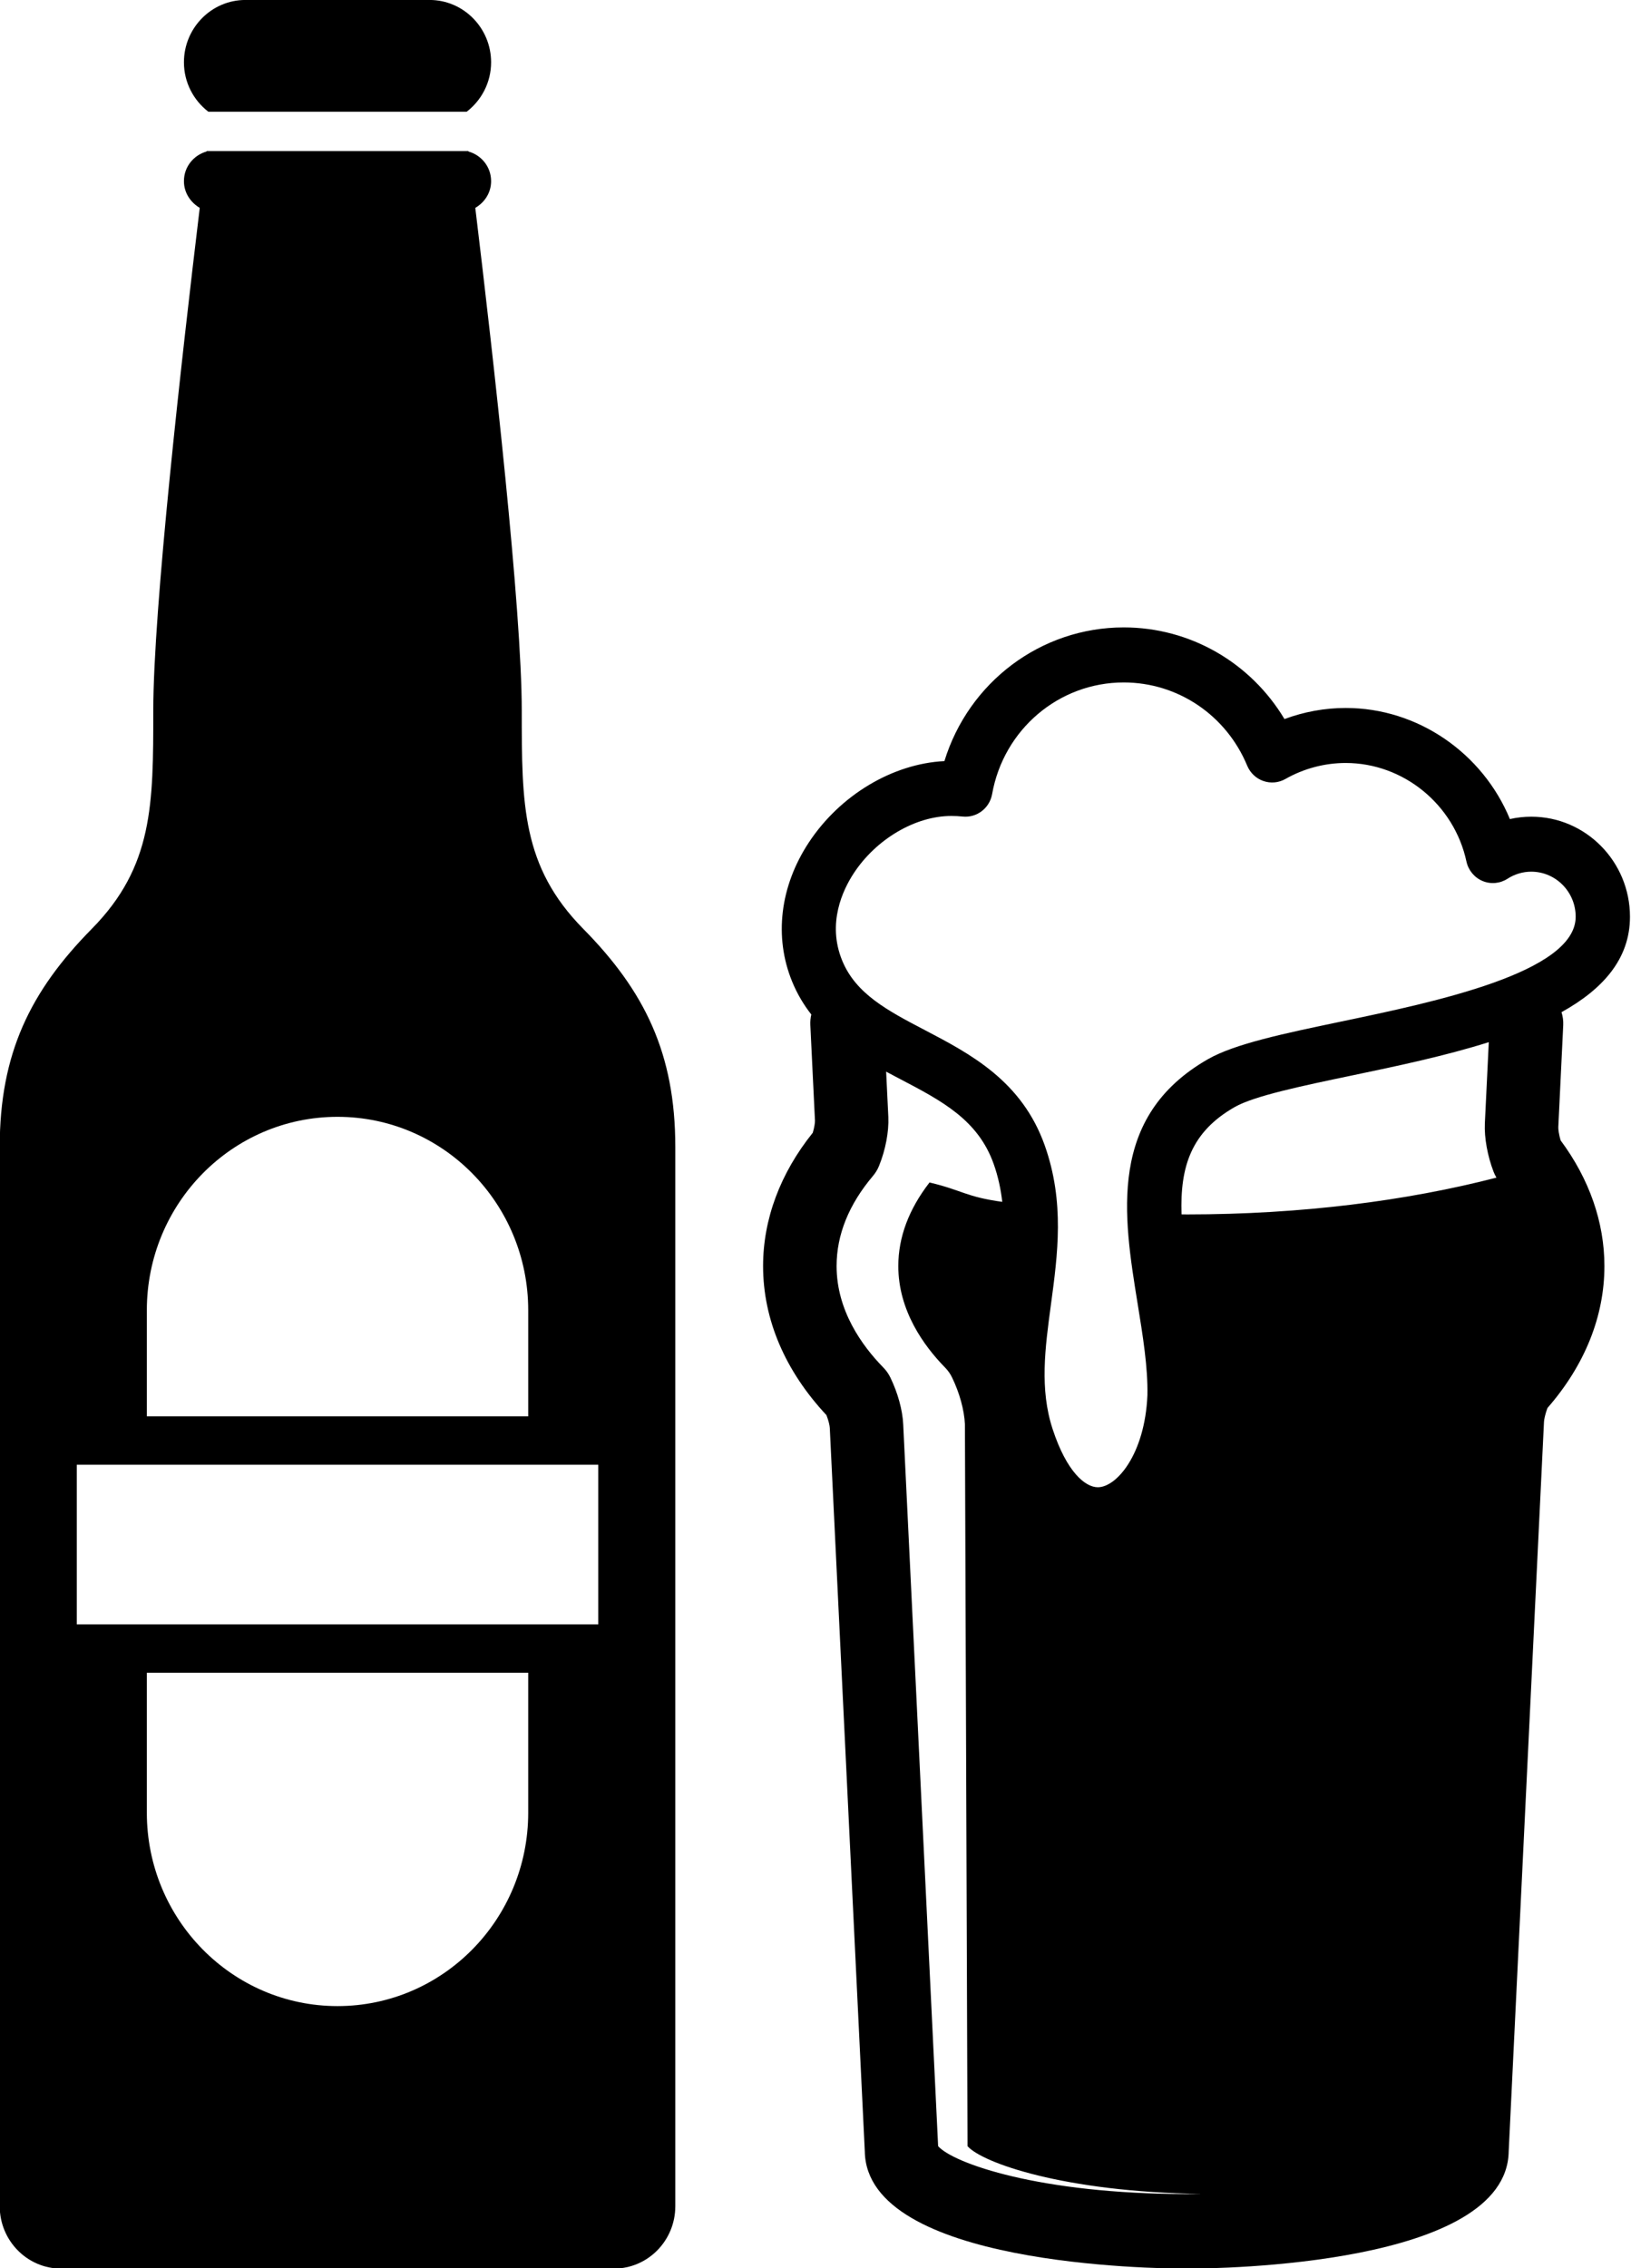 <?xml version="1.0" encoding="UTF-8" standalone="no"?>
<svg
   xmlns:dc="http://purl.org/dc/elements/1.1/"
   xmlns:cc="http://creativecommons.org/ns#"
   xmlns:rdf="http://www.w3.org/1999/02/22-rdf-syntax-ns#"
   xmlns:svg="http://www.w3.org/2000/svg"
   xmlns="http://www.w3.org/2000/svg"
   xmlns:sodipodi="http://sodipodi.sourceforge.net/DTD/sodipodi-0.dtd"
   xmlns:inkscape="http://www.inkscape.org/namespaces/inkscape"
   version="1.1"
   x="0px"
   y="0px"
   viewBox="0 0 51.424 71.484"
   enable-background="new 0 0 100 100"
   xml:space="preserve"
   id="svg2"
   inkscape:version="0.48.4 r9939"
   width="100%"
   height="100%"
   sodipodi:docname="Restaurant.svg"><defs
     id="defs28" /><sodipodi:namedview
     pagecolor="#ffffff"
     bordercolor="#666666"
     borderopacity="1"
     objecttolerance="10"
     gridtolerance="10"
     guidetolerance="10"
     inkscape:pageopacity="0"
     inkscape:pageshadow="2"
     inkscape:window-width="1322"
     inkscape:window-height="812"
     id="namedview26"
     showgrid="false"
     fit-margin-top="0"
     fit-margin-left="0"
     fit-margin-right="0"
     fit-margin-bottom="0"
     inkscape:zoom="5.12"
     inkscape:cx="16.80878"
     inkscape:cy="41.297875"
     inkscape:window-x="571"
     inkscape:window-y="110"
     inkscape:window-maximized="0"
     inkscape:current-layer="g7151" /><g
     id="g3217"
     transform="translate(-1243.508,7583.836)"><g
       id="g3355"
       transform="translate(0.526,-1.513)"><g
         id="g3394"
         transform="translate(-1.304,6.107)"><g
           id="g3432"
           transform="translate(1.324,-7.069)"><g
             id="g3490"
             transform="translate(14.505,16.201)"><g
               id="g3544"
               transform="translate(1.783,7.907)"><g
                 id="g3595"
                 transform="translate(9.526,-0.469)"><g
                   id="g3646"
                   transform="translate(-52.352,-3.588)"><g
                     id="g3767"
                     transform="translate(6.005,8.755)"><g
                       id="g4075"
                       transform="translate(0.552,0.073)"><g
                         id="g4264"
                         transform="translate(3.088,-2.638)"><g
                           id="g4355"
                           transform="translate(8.46,5.328)"><g
                             id="g4421"
                             transform="translate(-6.526,7.086)"><g
                               id="g4462"
                               transform="translate(25.518,13.531)"><g
                                 id="g4500"
                                 transform="translate(80.261,-61.023)"><g
                                   id="g5344"
                                   transform="translate(-17.615,53.929)"><g
                                   id="g5294"
                                   display="none"
                                   style="display:none"><rect
                                   id="rect5296"
                                   height="196"
                                   width="394.5"
                                   display="inline"
                                   y="-80.755"
                                   x="-43.5"
                                   style="fill:#000000;display:inline" /></g><g
                                   id="g5316"
                                   display="none"
                                   style="display:none"><g
                                   id="g5318"
                                   display="inline"
                                   style="display:inline"><path
                                   id="path5320"
                                   d="M 1.581,10.718 H 30.418 L 16,1.051 1.581,10.718 z M 17.592,6.594 c 0,0.879 -0.713,1.592 -1.592,1.592 -0.879,0 -1.592,-0.713 -1.592,-1.592 0,-0.879 0.713,-1.592 1.592,-1.592 0.879,0 1.592,0.712 1.592,1.592 z"
                                   inkscape:connector-curvature="0" /><rect
                                   id="rect5322"
                                   height="3.021"
                                   width="31"
                                   y="28.03"
                                   x="0.5" /><rect
                                   id="rect5324"
                                   height="11.875"
                                   width="3.021"
                                   y="13.363"
                                   x="3.667" /><rect
                                   id="rect5326"
                                   height="11.875"
                                   width="3.021"
                                   y="13.363"
                                   x="8.349" /><rect
                                   id="rect5328"
                                   height="11.875"
                                   width="3.021"
                                   y="13.363"
                                   x="20.63" /><rect
                                   id="rect5330"
                                   height="11.875"
                                   width="3.021"
                                   y="13.363"
                                   x="25.312" /></g><path
                                   id="path5332"
                                   d="m 19.055,22.809 c -0.386,0.262 -1.035,0.524 -1.857,0.524 -1.01,0 -1.907,-0.386 -2.53,-1.11 -0.474,-0.524 -0.785,-1.246 -0.897,-2.144 h -0.773 v -0.611 h 0.711 c 0,-0.062 0,-0.125 0,-0.187 0,-0.2 0.012,-0.387 0.025,-0.561 h -0.735 v -0.624 h 0.823 c 0.15,-0.872 0.524,-1.595 1.022,-2.106 0.636,-0.66 1.446,-1.035 2.468,-1.035 0.735,0 1.309,0.212 1.658,0.399 l -0.249,0.822 c -0.312,-0.187 -0.835,-0.349 -1.396,-0.349 -0.673,0 -1.221,0.237 -1.645,0.685 -0.374,0.361 -0.623,0.922 -0.748,1.583 h 3.478 v 0.624 h -3.59 c -0.013,0.162 -0.025,0.349 -0.025,0.523 0,0.075 0,0.137 0,0.225 h 3.615 v 0.611 h -3.53 c 0.1,0.723 0.349,1.259 0.685,1.633 0.461,0.486 1.085,0.723 1.757,0.723 0.661,0 1.234,-0.249 1.521,-0.411 l 0.212,0.786 z"
                                   display="inline"
                                   inkscape:connector-curvature="0"
                                   style="display:inline" /></g><g
                                   id="g5453"
                                   transform="translate(-52.625,-10.751)"><g
                                   id="g5403"
                                   display="none"
                                   style="display:none"><rect
                                   id="rect5405"
                                   height="196"
                                   width="394.5"
                                   display="inline"
                                   y="-80.755"
                                   x="-43.5"
                                   style="fill:#000000;display:inline" /></g><g
                                   id="g5425"
                                   display="none"
                                   style="display:none"><g
                                   id="g5427"
                                   display="inline"
                                   style="display:inline"><path
                                   id="path5429"
                                   d="M 1.581,10.718 H 30.418 L 16,1.051 1.581,10.718 z M 17.592,6.594 c 0,0.879 -0.713,1.592 -1.592,1.592 -0.879,0 -1.592,-0.713 -1.592,-1.592 0,-0.879 0.713,-1.592 1.592,-1.592 0.879,0 1.592,0.712 1.592,1.592 z"
                                   inkscape:connector-curvature="0" /><rect
                                   id="rect5431"
                                   height="3.021"
                                   width="31"
                                   y="28.03"
                                   x="0.5" /><rect
                                   id="rect5433"
                                   height="11.875"
                                   width="3.021"
                                   y="13.363"
                                   x="3.667" /><rect
                                   id="rect5435"
                                   height="11.875"
                                   width="3.021"
                                   y="13.363"
                                   x="8.349" /><rect
                                   id="rect5437"
                                   height="11.875"
                                   width="3.021"
                                   y="13.363"
                                   x="20.63" /><rect
                                   id="rect5439"
                                   height="11.875"
                                   width="3.021"
                                   y="13.363"
                                   x="25.312" /></g><path
                                   id="path5441"
                                   d="m 19.055,22.809 c -0.386,0.262 -1.035,0.524 -1.857,0.524 -1.01,0 -1.907,-0.386 -2.53,-1.11 -0.474,-0.524 -0.785,-1.246 -0.897,-2.144 h -0.773 v -0.611 h 0.711 c 0,-0.062 0,-0.125 0,-0.187 0,-0.2 0.012,-0.387 0.025,-0.561 h -0.735 v -0.624 h 0.823 c 0.15,-0.872 0.524,-1.595 1.022,-2.106 0.636,-0.66 1.446,-1.035 2.468,-1.035 0.735,0 1.309,0.212 1.658,0.399 l -0.249,0.822 c -0.312,-0.187 -0.835,-0.349 -1.396,-0.349 -0.673,0 -1.221,0.237 -1.645,0.685 -0.374,0.361 -0.623,0.922 -0.748,1.583 h 3.478 v 0.624 h -3.59 c -0.013,0.162 -0.025,0.349 -0.025,0.523 0,0.075 0,0.137 0,0.225 h 3.615 v 0.611 h -3.53 c 0.1,0.723 0.349,1.259 0.685,1.633 0.461,0.486 1.085,0.723 1.757,0.723 0.661,0 1.234,-0.249 1.521,-0.411 l 0.212,0.786 z"
                                   display="inline"
                                   inkscape:connector-curvature="0"
                                   style="display:inline" /></g><g
                                   id="g5911"
                                   transform="translate(34.804,-34.732)"><g
                                   id="g5969"
                                   transform="translate(-76.821,20.464)"><g
                                   id="g6024"
                                   transform="translate(-1.527,1.6)"><g
                                   id="g6071"
                                   transform="translate(7.389,1.035)"><g
                                   id="g6187"
                                   transform="translate(-0.71,-4.632)"><g
                                   id="g6263"
                                   transform="translate(-0.667,-5.349)"><g
                                   id="g6319"
                                   transform="translate(0.797,3.565)"><g
                                   id="g6384"
                                   transform="translate(-9.147,2.261)"><g
                                   id="g6488"
                                   transform="translate(-2.035,-3.404)"><g
                                   id="g6516"
                                   transform="translate(-0.638,-2.329)"><g
                                   id="g6769"
                                   transform="translate(1565.779,-3801.849)"><g
                                   id="g6910"
                                   transform="translate(-308.095,-3790.949)"><g
                                   id="g6983"
                                   transform="translate(-14.231,-15.612)"><g
                                   id="g7151"
                                   transform="translate(33.267,-22.491)"><g
                                   id="g7133"
                                   transform="matrix(0.705,0,0,0.715,-17.823,36.719)"><path
                                   id="path7135"
                                   d="m 86.769,49.677 0.22,-4.491 c 0.01,-0.199 -0.021,-0.39 -0.077,-0.569 1.833,-1.002 3.062,-2.335 3.062,-4.205 0,-2.433 -1.979,-4.412 -4.413,-4.412 -0.323,0 -0.644,0.035 -0.957,0.105 -1.219,-2.905 -4.112,-4.897 -7.341,-4.897 -0.936,0 -1.865,0.167 -2.74,0.489 -1.512,-2.488 -4.215,-4.04 -7.188,-4.04 -3.717,0 -6.939,2.423 -8.021,5.893 -2.316,0.114 -4.668,1.498 -6.065,3.589 -1.289,1.932 -1.562,4.165 -0.745,6.129 0.229,0.55 0.521,1.028 0.858,1.452 -0.036,0.148 -0.052,0.304 -0.044,0.464 l 0.207,4.21 c 0.004,0.092 -0.026,0.304 -0.098,0.538 -1.455,1.787 -2.222,3.812 -2.222,5.875 0,2.35 0.979,4.615 2.833,6.571 0.096,0.242 0.146,0.461 0.15,0.561 l 1.566,31.896 c 0.082,5.019 12.929,5.165 14.398,5.165 1.469,0 14.317,-0.146 14.398,-5.164 l 1.579,-32.168 c 0.006,-0.108 0.057,-0.345 0.155,-0.604 1.668,-1.883 2.547,-4.039 2.547,-6.256 0,-1.929 -0.676,-3.839 -1.959,-5.54 -0.077,-0.256 -0.109,-0.493 -0.103,-0.591 z M 55.264,38.487 c 1.006,-1.507 2.757,-2.519 4.357,-2.519 0.17,0 0.342,0.008 0.512,0.026 0.63,0.063 1.203,-0.368 1.315,-0.991 0.514,-2.851 2.989,-4.92 5.886,-4.92 2.416,0 4.583,1.44 5.521,3.668 0.134,0.318 0.396,0.564 0.723,0.676 0.327,0.112 0.687,0.08 0.986,-0.089 0.823,-0.461 1.756,-0.705 2.697,-0.705 2.577,0 4.848,1.825 5.399,4.341 0.085,0.387 0.354,0.708 0.72,0.86 0.365,0.151 0.782,0.115 1.116,-0.098 0.32,-0.204 0.688,-0.312 1.062,-0.312 1.097,0 1.988,0.891 1.988,1.987 0,2.458 -6.312,3.759 -10.491,4.62 -2.548,0.525 -4.747,0.979 -5.949,1.655 -4.507,2.537 -3.787,6.913 -3.152,10.772 0.238,1.447 0.463,2.814 0.439,4.042 -0.114,2.613 -1.383,4.058 -2.217,4.058 l 0,0 c -0.564,0 -1.393,-0.673 -2.021,-2.56 -0.588,-1.764 -0.34,-3.571 -0.078,-5.484 0.305,-2.226 0.621,-4.526 -0.275,-7.021 -1.024,-2.848 -3.33,-4.037 -5.363,-5.086 -1.656,-0.854 -3.086,-1.592 -3.698,-3.068 -0.684,-1.646 0.034,-3.12 0.523,-3.852 z m 14.888,58.225 c -6.581,0 -10.447,-1.358 -11.119,-2.11 L 57.471,62.779 C 57.44,62.15 57.23,61.398 56.895,60.717 c -0.079,-0.16 -0.184,-0.307 -0.31,-0.434 -0.955,-0.959 -2.093,-2.515 -2.093,-4.475 0,-1.377 0.547,-2.714 1.626,-3.972 0.114,-0.133 0.206,-0.282 0.272,-0.443 0.29,-0.704 0.445,-1.507 0.416,-2.154 l -0.098,-2 c 0.207,0.11 0.414,0.217 0.618,0.322 1.874,0.967 3.492,1.801 4.193,3.751 0.2,0.557 0.318,1.11 0.382,1.666 -1.642,-0.224 -1.77,-0.508 -3.253,-0.854 -0.923,1.174 -1.396,2.411 -1.396,3.684 0,1.96 1.139,3.516 2.093,4.475 0.126,0.127 0.231,0.273 0.31,0.434 0.336,0.681 0.545,1.433 0.576,2.062 l 0.117,31.823 c 0.648,0.727 4.279,2.019 10.46,2.105 -0.214,0.003 -0.433,0.005 -0.656,0.005 z m 0.02,-43.18 c -0.085,0 -0.168,-0.003 -0.252,-0.003 -0.073,-2.116 0.439,-3.64 2.377,-4.73 0.873,-0.491 2.998,-0.929 5.249,-1.393 1.991,-0.41 4.157,-0.858 6.114,-1.467 l -0.176,3.581 c -0.029,0.634 0.118,1.435 0.394,2.142 0.034,0.087 0.077,0.169 0.125,0.248 -4.027,1.027 -8.759,1.622 -13.831,1.622 z"
                                   inkscape:connector-curvature="0" /><path
                                   id="path7137"
                                   d="M 26.396,4.926 H 37.949 C 38.607,4.428 39.041,3.64 39.041,2.747 39.041,1.233 37.806,0 36.292,0 h -8.24 c -1.514,0 -2.748,1.233 -2.748,2.747 0,0.893 0.434,1.681 1.092,2.179 z"
                                   inkscape:connector-curvature="0"
                                   style="fill:#000000" /><path
                                   id="path7139"
                                   d="m 43.16,40.942 c -2.748,-2.748 -2.748,-5.491 -2.748,-9.615 0,-4.471 -1.264,-15.523 -2.078,-22.163 0.418,-0.242 0.707,-0.665 0.707,-1.178 0,-0.631 -0.434,-1.145 -1.012,-1.306 C 38.025,6.675 38.025,6.675 38.025,6.661 H 26.32 c 0,0.014 0,0.014 -0.004,0.019 -0.578,0.161 -1.012,0.675 -1.012,1.306 0,0.513 0.295,0.936 0.707,1.178 -0.811,6.64 -2.078,17.692 -2.078,22.163 0,4.124 0,6.867 -2.748,9.615 -2.748,2.747 -4.119,5.495 -4.119,9.615 v 46.694 c 0,1.514 1.23,2.748 2.744,2.748 h 24.721 c 1.52,0 2.748,-1.234 2.748,-2.748 V 50.559 c 0,-4.121 -1.371,-6.87 -4.119,-9.617 z M 23.645,57.758 c 0,-4.71 3.818,-8.528 8.528,-8.528 4.71,0 8.528,3.818 8.528,8.528 v 4.676 H 23.645 v -4.676 z m 17.056,22.143 c 0,4.709 -3.818,8.527 -8.528,8.527 -4.709,0 -8.528,-3.818 -8.528,-8.527 v -6.168 h 17.056 v 6.168 z m 3.132,-8.3 H 20.512 v -7.036 h 23.321 v 7.036 z"
                                   inkscape:connector-curvature="0"
                                   style="fill:#000000" /></g></g></g></g></g></g></g></g></g></g></g></g></g></g></g></g></g></g></g></g></g></g></g></g></g></g></g></g></g></g></g></g></svg>